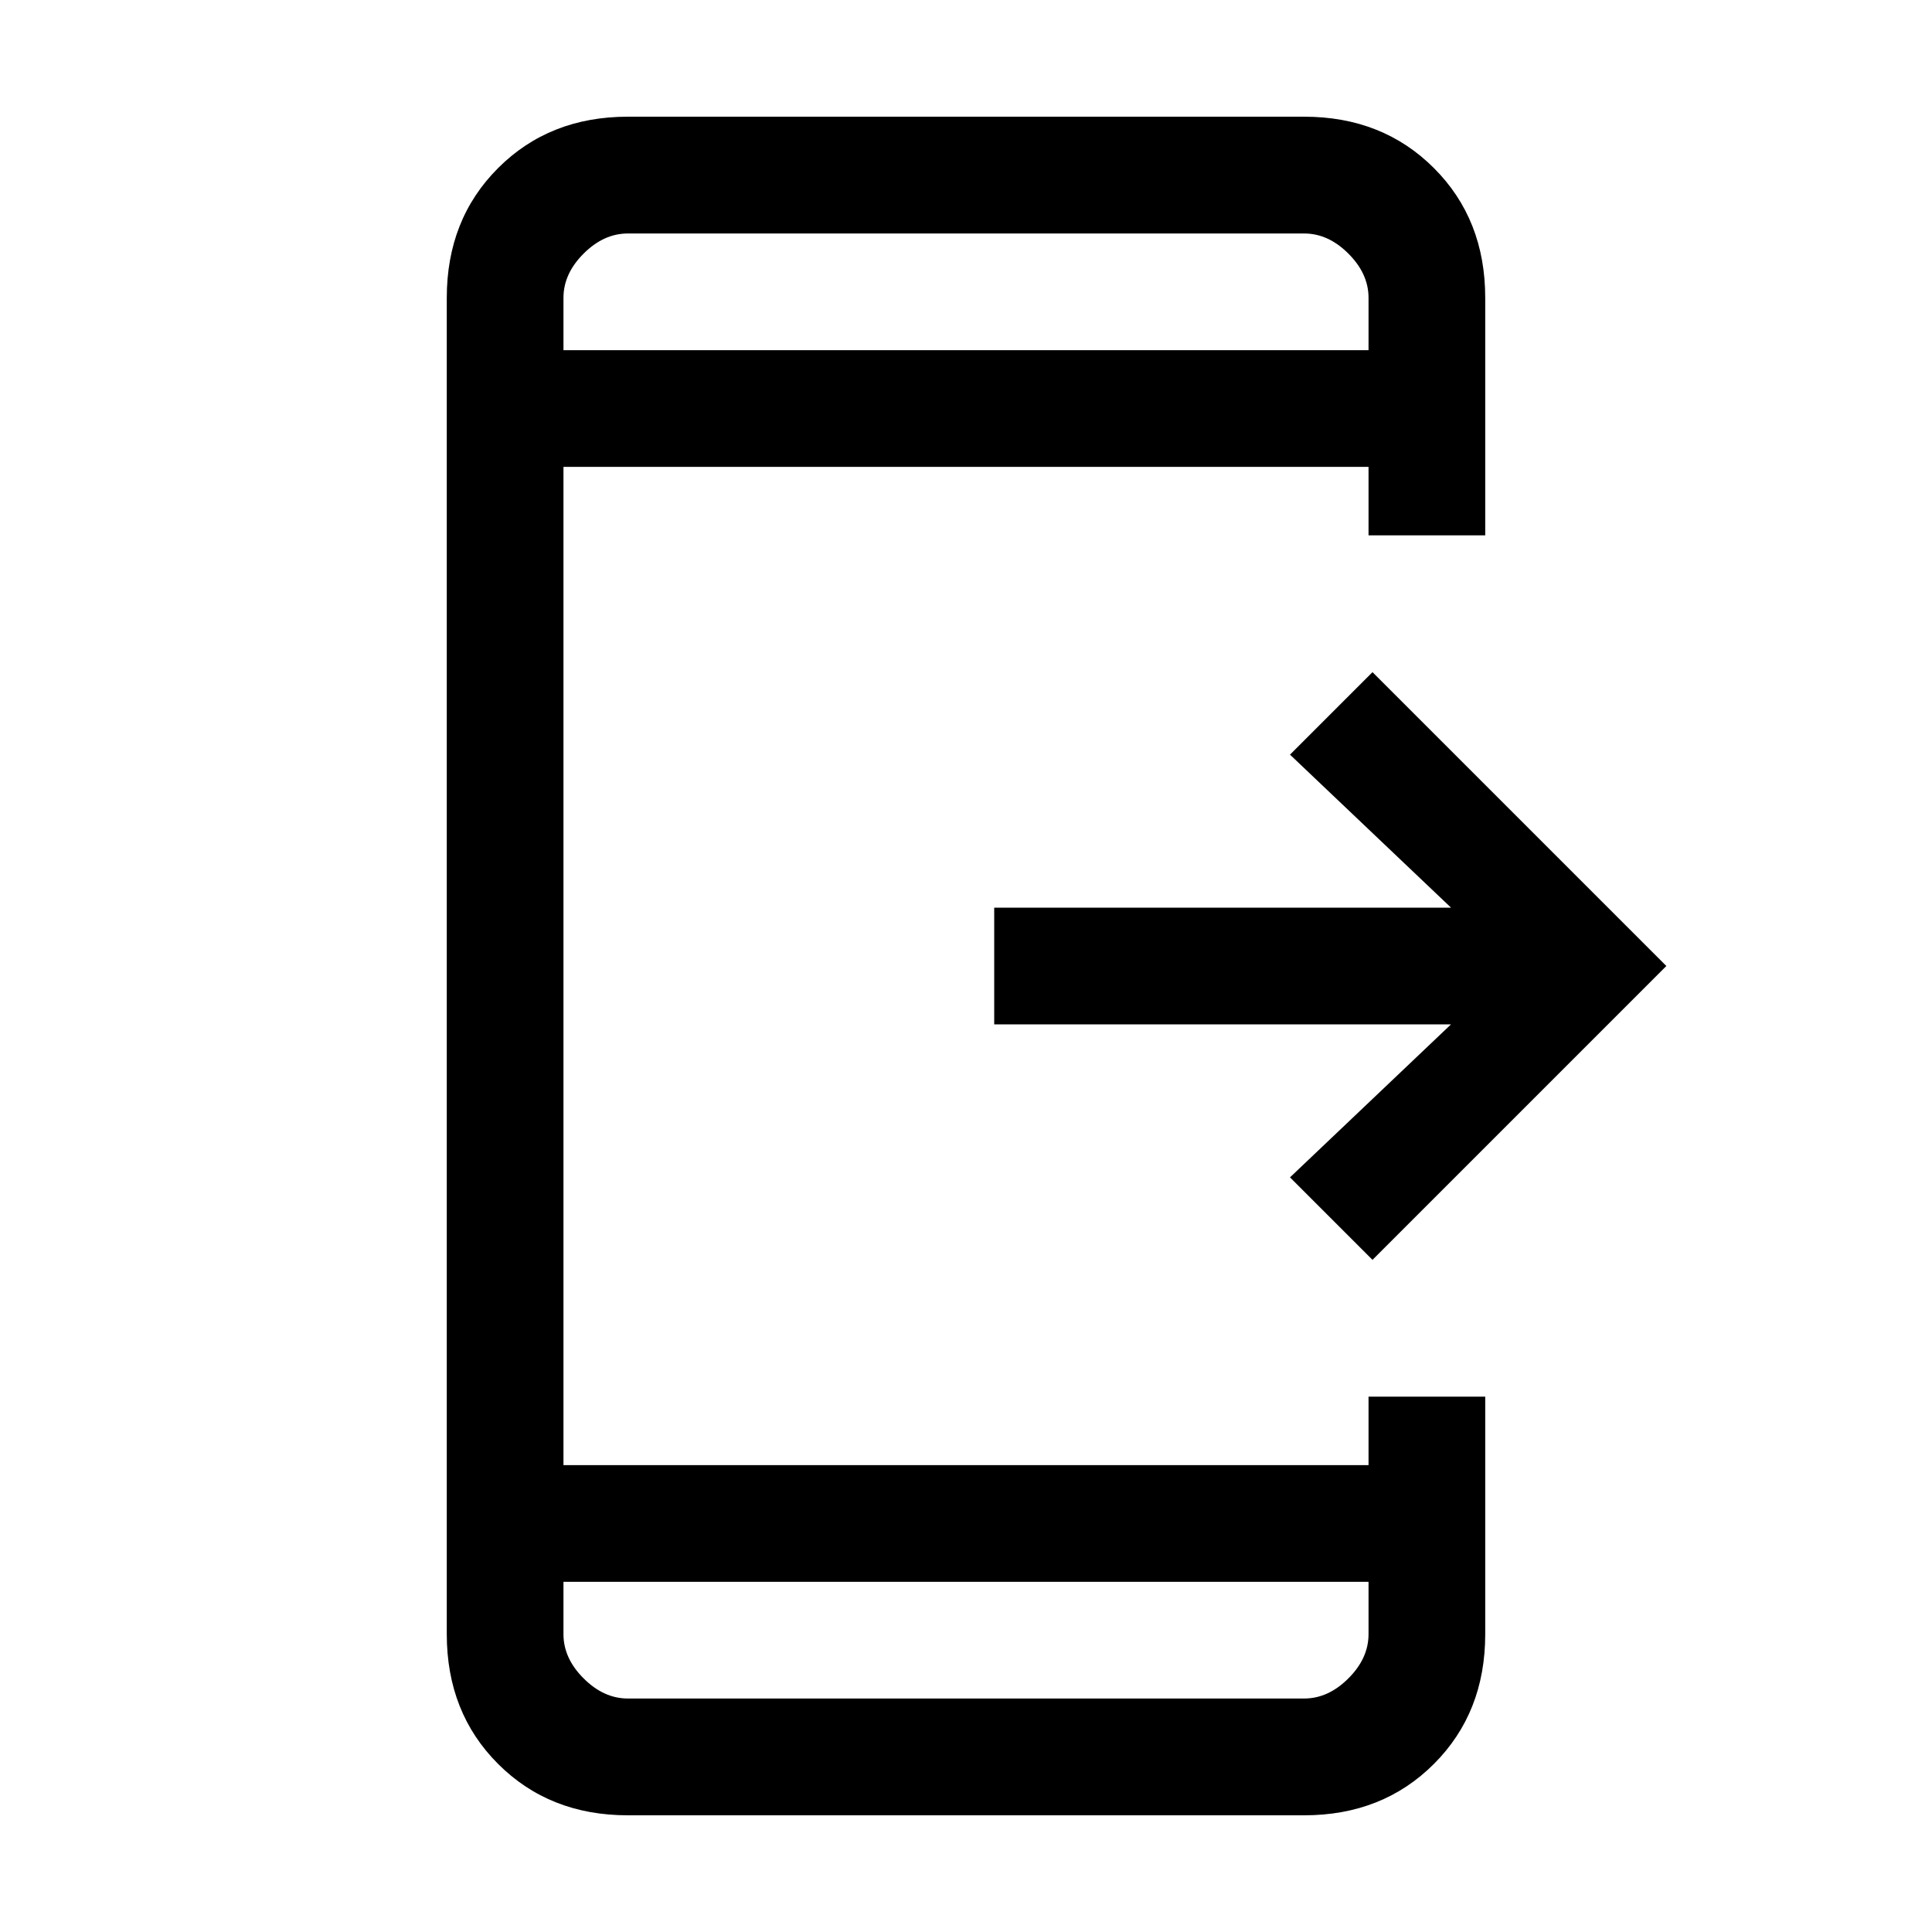 <svg xmlns="http://www.w3.org/2000/svg" height="20" width="20"><path d="m14.208 13.042-.854-.854 1.667-1.584h-4.729V9.396h4.729l-1.667-1.584.854-.854L17.25 10ZM6.5 18.792q-.812 0-1.344-.532-.531-.531-.531-1.343V3.083q0-.812.531-1.343.532-.532 1.344-.532h7q.812 0 1.344.532.531.531.531 1.343v2.459h-1.208v-.709H5.833v10.334h8.334v-.709h1.208v2.459q0 .812-.531 1.343-.532.532-1.344.532Zm-.667-2.417v.542q0 .25.209.458.208.208.458.208h7q.25 0 .458-.208.209-.208.209-.458v-.542Zm0-12.75h8.334v-.542q0-.25-.209-.458-.208-.208-.458-.208h-7q-.25 0-.458.208-.209.208-.209.458Zm0-1.208v1.208-1.208Zm0 15.166v-1.208 1.208Z"/></svg>